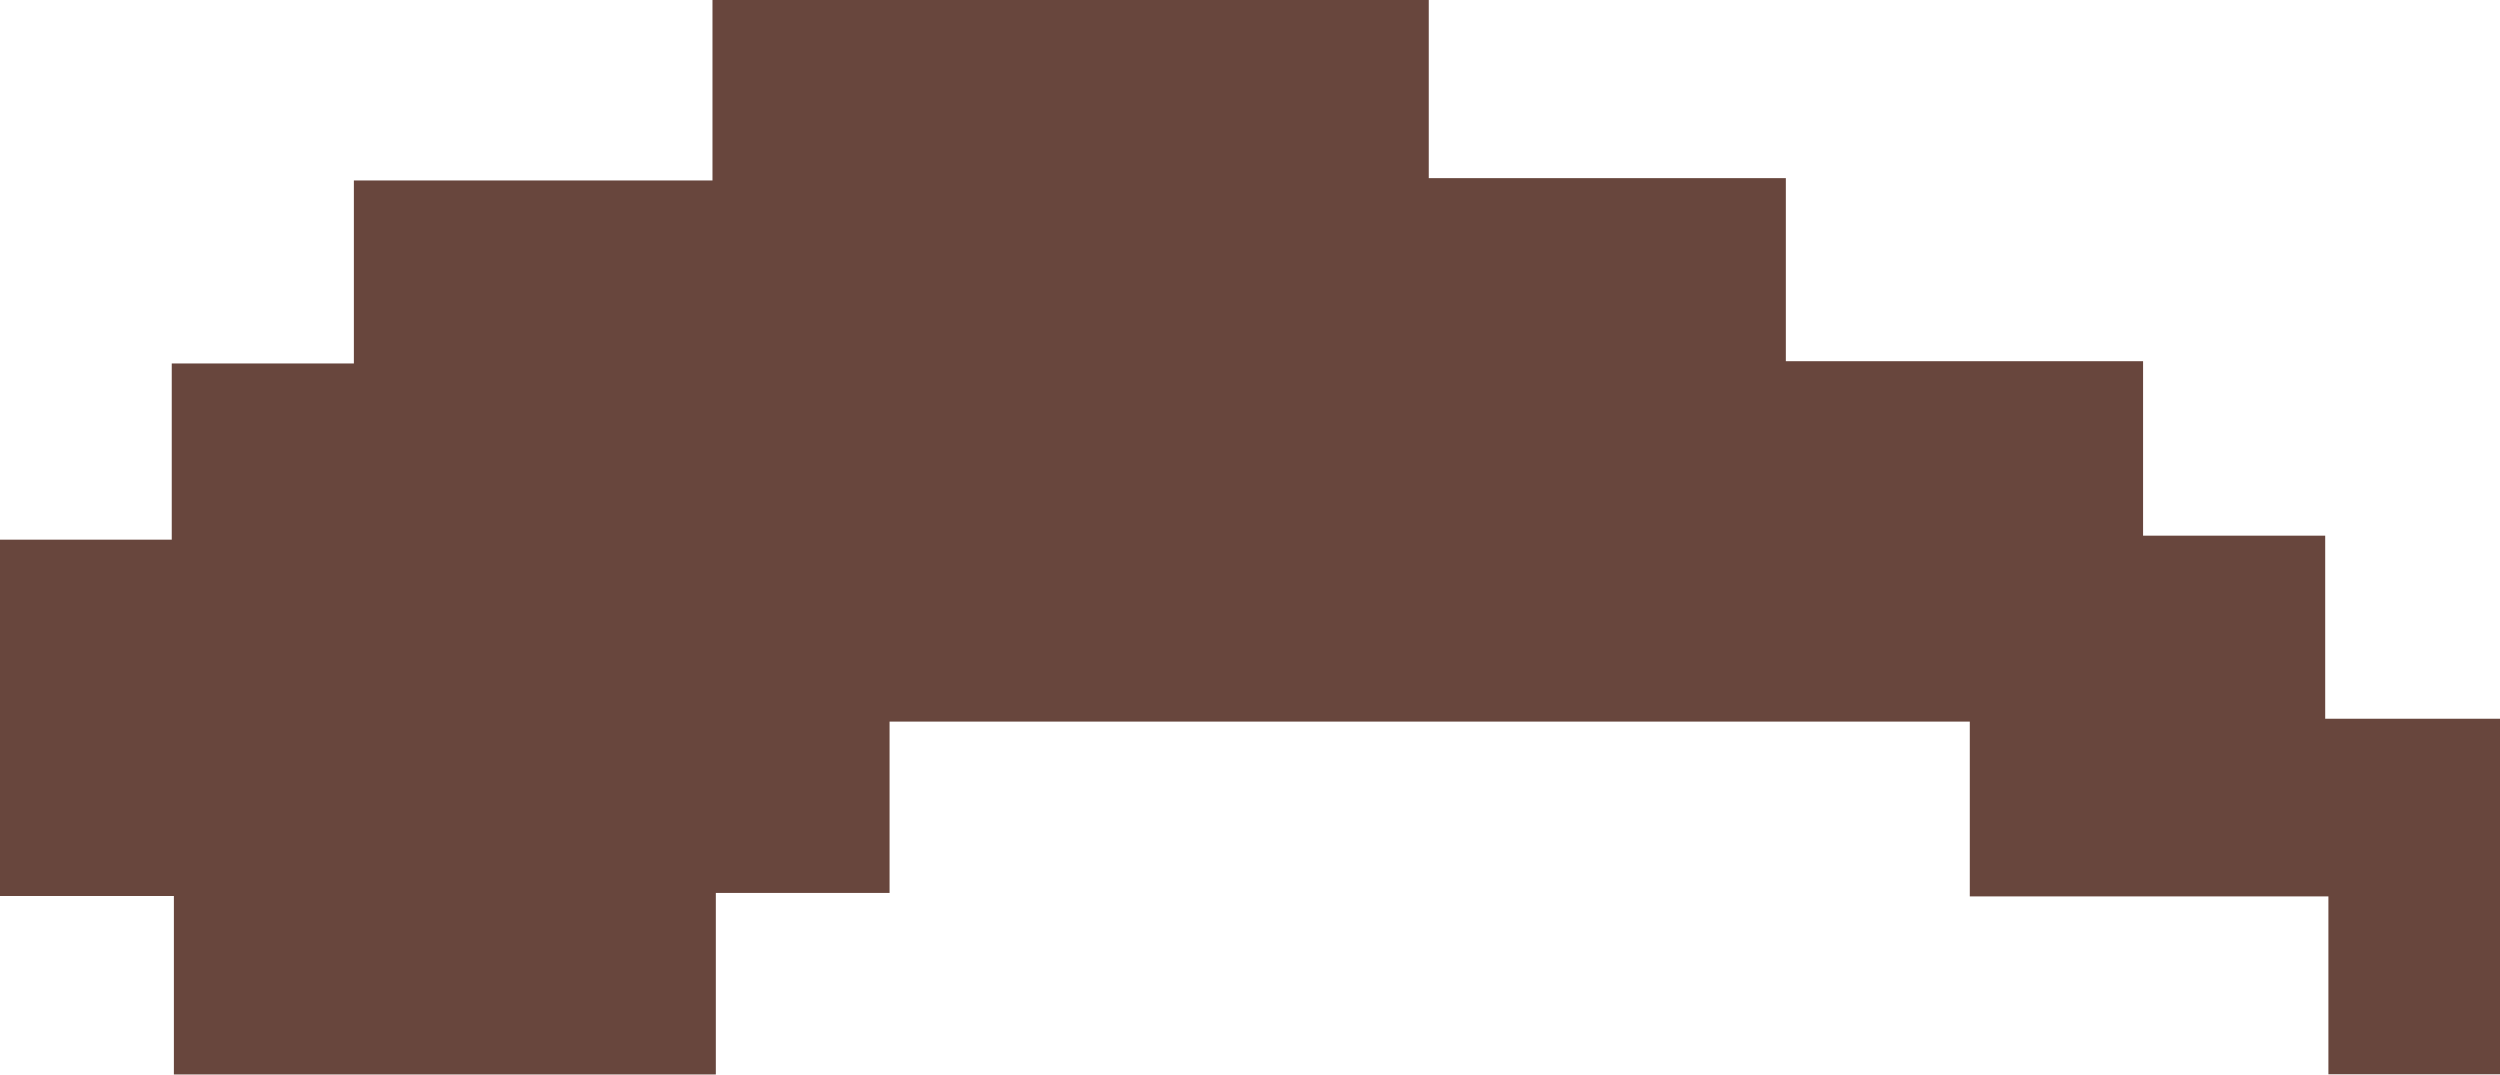 <svg id="Layer_1" data-name="Layer 1" xmlns="http://www.w3.org/2000/svg" viewBox="0 0 163.9 70.45"><path d="M51.74,4.62V16.3H75.15v12H98.57V39.74h11.94v12H122V75.05H110.72V63.39H87.21V51.93H16.39V63.16H5v11.9H-30.53V63.36h-11.4V40h11.26V28.45h11.94v-12H4.78V4.62Z" transform="translate(41.93 -4.62)" fill="#68463d"/></svg>